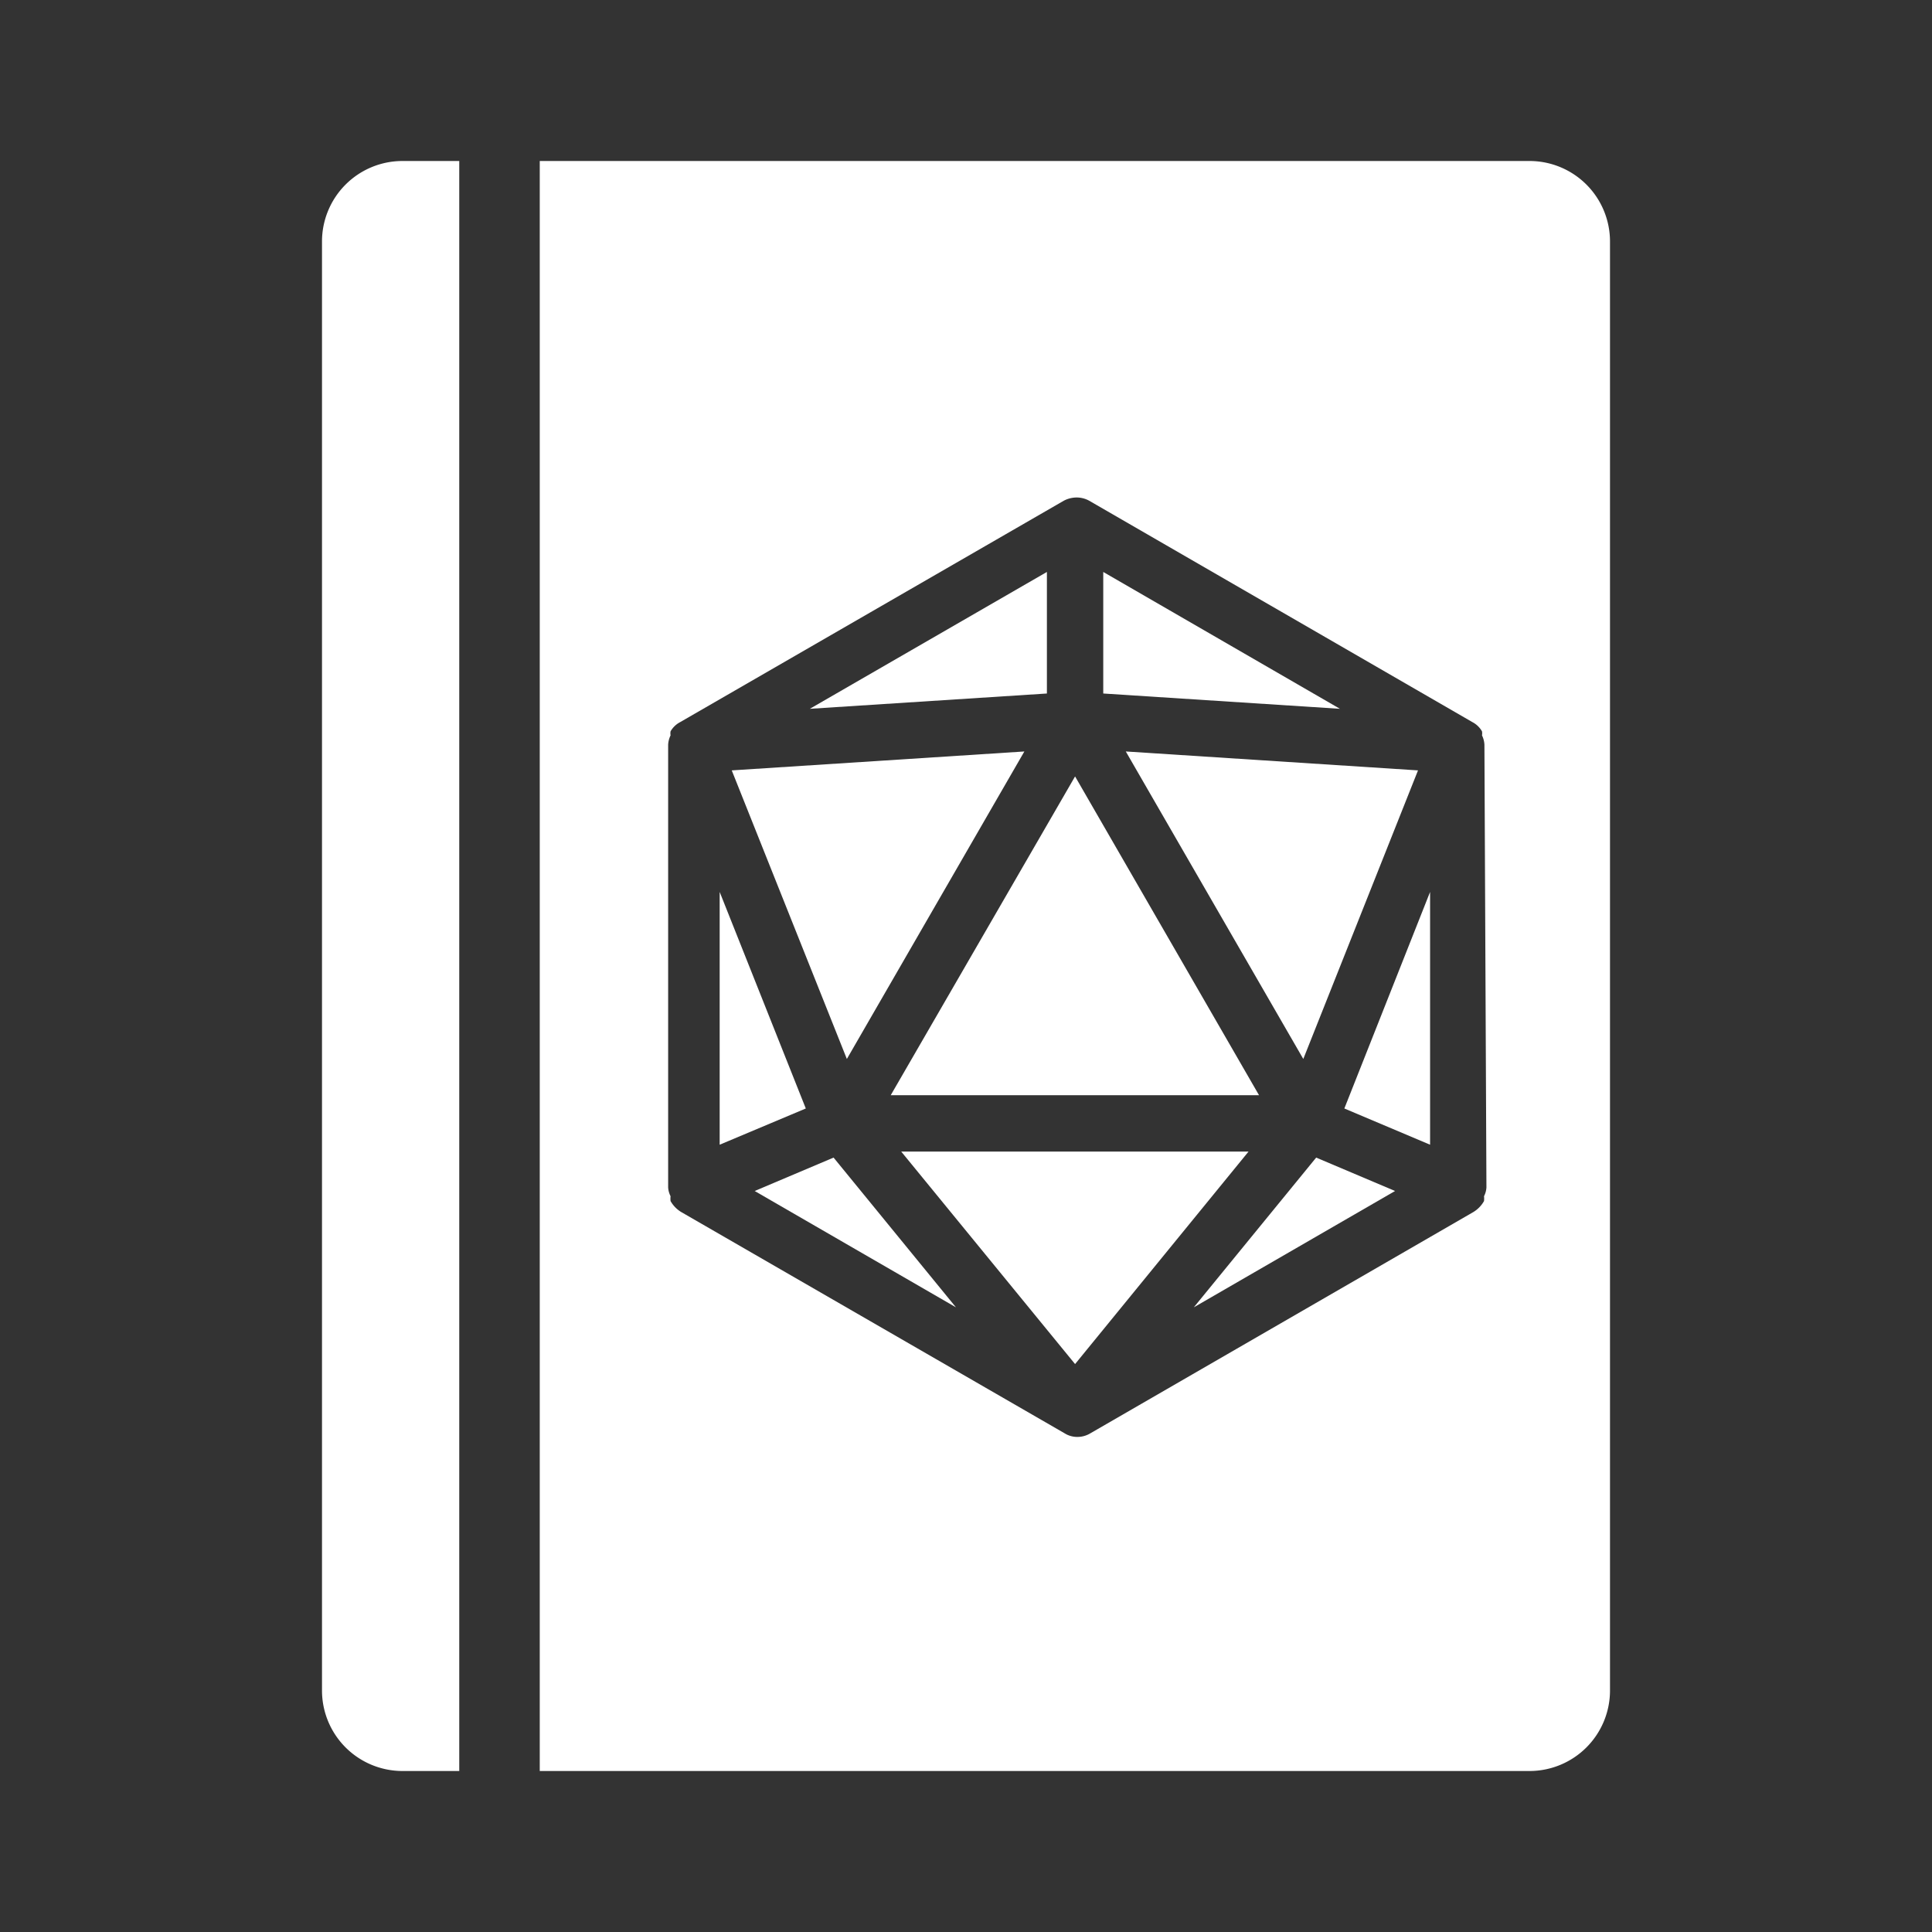<svg xmlns="http://www.w3.org/2000/svg" viewBox="0 0 48 48"><rect x="0" y="0" width="48" height="48" fill="#333333" stroke="none"/><defs><style>.cls-1{fill:#fff;}</style></defs><g id="Layer_1" data-name="Layer 1"><polygon class="cls-1" points="25.45 18.67 18.18 19.14 21.04 26.31 25.45 18.67"/><polygon class="cls-1" points="26.01 14.21 20.12 17.61 26.01 17.23 26.01 14.21"/><polygon class="cls-1" points="17.88 22.16 17.88 28.44 20.02 27.54 17.88 22.16"/><polygon class="cls-1" points="27.41 14.21 27.41 17.23 33.29 17.61 27.41 14.21"/><polygon class="cls-1" points="28.57 19.71 32.38 26.31 35.23 19.14 27.97 18.67 28.57 19.71"/><polygon class="cls-1" points="31.28 27.21 26.71 19.29 22.13 27.21 31.28 27.21"/><path class="cls-1" d="M38,4H13.41V44H38a2,2,0,0,0,2-2V6A2,2,0,0,0,38,4ZM36.93,29.5a.55.55,0,0,1-.06.22.53.53,0,0,1,0,.12.75.75,0,0,1-.26.27l-9.52,5.5h0a.62.62,0,0,1-.32.09.59.59,0,0,1-.32-.09h0l-9.53-5.5a.75.75,0,0,1-.26-.27.53.53,0,0,1,0-.12.55.55,0,0,1-.06-.22v-11s0,0,0,0a.6.6,0,0,1,.06-.23.29.29,0,0,1,0-.1h0a.59.59,0,0,1,.24-.23h0l9.53-5.5h0a.69.69,0,0,1,.32-.08.65.65,0,0,1,.31.08h0l9.52,5.5h0a.59.59,0,0,1,.24.23h0a.29.29,0,0,1,0,.1.6.6,0,0,1,.06.23s0,0,0,0Z"/><polygon class="cls-1" points="35.53 28.44 35.53 22.16 33.4 27.54 35.53 28.44"/><polygon class="cls-1" points="29.66 32.48 34.66 29.59 32.7 28.76 29.66 32.48"/><polygon class="cls-1" points="22.39 28.61 26.71 33.89 31.02 28.61 22.39 28.61"/><polygon class="cls-1" points="18.75 29.59 23.75 32.48 20.71 28.76 18.75 29.59"/><path class="cls-1" d="M8,6V42a2,2,0,0,0,2,2h1.41V4H10A2,2,0,0,0,8,6Z"/></g></svg>